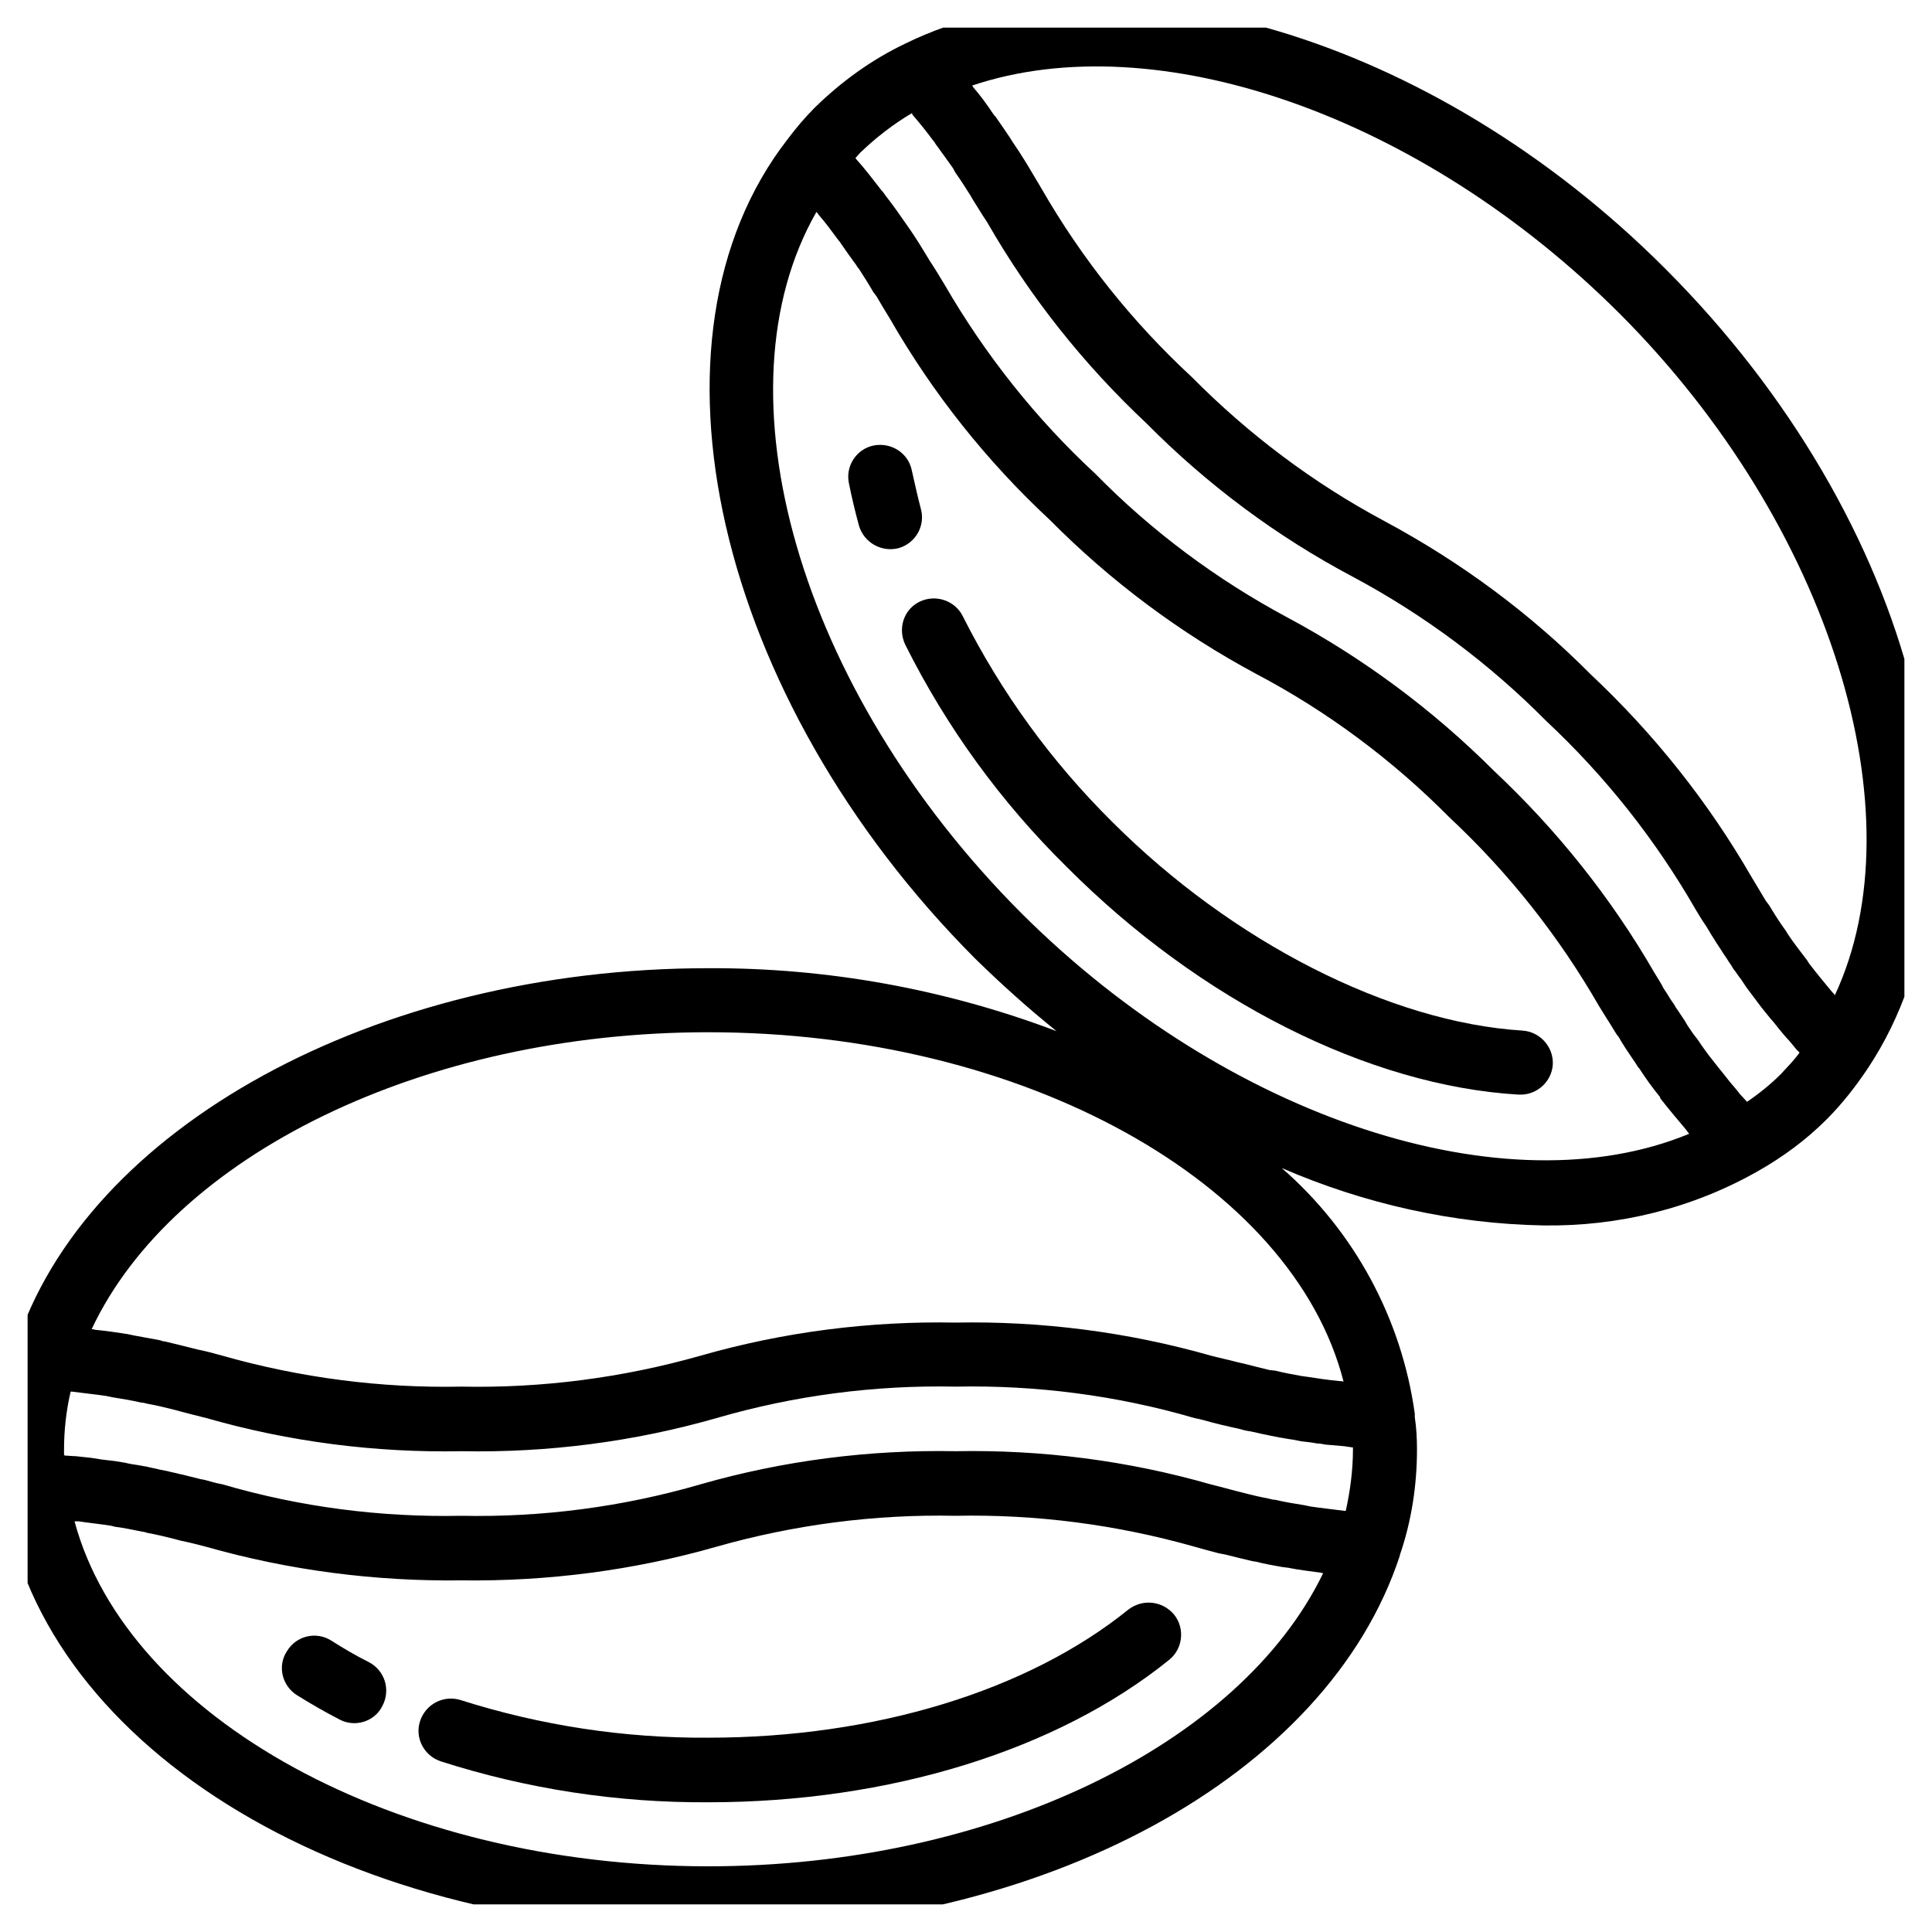 <svg width="35" height="35" viewBox="0 0 35 35" fill="none" xmlns="http://www.w3.org/2000/svg" xmlns:xlink="http://www.w3.org/1999/xlink">
	<desc>
			Created with Pixso.
	</desc>
	<defs>
		<clipPath id="clip4_136">
			<rect id="coffee-beans" rx="0" width="34" height="34" transform="translate(0.5 0.5)" fill="white" fill-opacity="0"/>
		</clipPath>
	</defs>
	<rect id="coffee-beans" rx="0" width="34" height="34" transform="translate(0.5 0.5)" fill="#FFFFFF" fill-opacity="0"/>
	<g clip-path="url(#clip4_136)">
		<path id="Vector" d="M0.05 26.98C0.6 31.54 6.09 34.98 12.83 34.98C18.9 34.98 24.05 32.18 25.36 28.18L25.36 28.17C25.57 27.56 25.67 26.91 25.67 26.26C25.67 26.06 25.66 25.87 25.63 25.67L25.63 25.61L25.63 25.61C25.39 23.88 24.53 22.3 23.22 21.16C24.72 21.81 26.33 22.17 27.96 22.2C29.32 22.22 30.66 21.89 31.84 21.22L31.84 21.22C32.3 20.96 32.72 20.65 33.09 20.28C33.37 20 33.62 19.68 33.84 19.35L33.84 19.35C36.3 15.64 34.72 9.42 30.17 4.87C25.96 0.65 20.17 -1.06 16.4 0.79C15.79 1.08 15.24 1.48 14.76 1.95C14.58 2.13 14.42 2.32 14.27 2.52L14.27 2.52C11.46 6.13 12.96 12.65 17.67 17.37C18.14 17.83 18.63 18.27 19.14 18.68C17.13 17.92 14.99 17.53 12.83 17.54C6.81 17.54 1.54 20.43 0.28 24.41C0.09 25.01 0 25.63 0 26.26C0 26.5 0.02 26.74 0.05 26.98L0.05 26.98ZM12.83 33.81C7.16 33.81 2.31 31.12 1.35 27.56C1.37 27.56 1.39 27.56 1.42 27.56C1.62 27.59 1.82 27.61 2.01 27.64C2.04 27.65 2.06 27.65 2.09 27.66C2.26 27.68 2.43 27.72 2.59 27.75C2.61 27.75 2.64 27.76 2.67 27.77C2.84 27.8 3 27.84 3.16 27.88C3.2 27.89 3.23 27.9 3.27 27.91C3.42 27.94 3.58 27.98 3.73 28.02C5.24 28.45 6.8 28.65 8.36 28.63C9.92 28.65 11.48 28.45 12.98 28.02C14.39 27.62 15.85 27.43 17.31 27.46C18.77 27.43 20.23 27.62 21.64 28.02C21.78 28.06 21.93 28.1 22.08 28.14C22.12 28.15 22.15 28.15 22.19 28.16C22.35 28.2 22.51 28.24 22.68 28.28C22.7 28.28 22.72 28.29 22.75 28.29C22.9 28.33 23.07 28.36 23.24 28.39C23.27 28.39 23.3 28.4 23.33 28.4C23.52 28.44 23.71 28.46 23.92 28.49C23.94 28.49 23.95 28.5 23.97 28.5C22.46 31.62 17.94 33.81 12.83 33.81ZM29.35 5.69C33.17 9.52 34.77 14.75 33.24 18.03C33.23 18.01 33.21 17.99 33.19 17.97C33.04 17.79 32.9 17.62 32.77 17.45C32.76 17.43 32.75 17.42 32.74 17.4C32.62 17.24 32.5 17.09 32.4 16.94C32.38 16.91 32.37 16.89 32.35 16.86C32.24 16.71 32.14 16.55 32.05 16.4C32.03 16.37 32.01 16.35 31.99 16.32C31.9 16.17 31.81 16.02 31.72 15.87C30.94 14.52 29.96 13.29 28.82 12.22C27.72 11.11 26.46 10.18 25.08 9.44C23.79 8.75 22.62 7.87 21.59 6.83C20.52 5.84 19.6 4.69 18.87 3.42C18.8 3.3 18.72 3.17 18.65 3.05L18.59 2.95C18.51 2.82 18.42 2.68 18.33 2.55C18.32 2.53 18.31 2.52 18.3 2.5C18.22 2.38 18.13 2.25 18.04 2.12C18.01 2.09 17.99 2.06 17.97 2.03C17.87 1.88 17.76 1.73 17.63 1.58C17.63 1.57 17.62 1.56 17.61 1.55C20.95 0.43 25.74 2.08 29.35 5.69ZM15.58 2.77C15.86 2.5 16.18 2.25 16.52 2.05C16.53 2.07 16.53 2.08 16.54 2.09C16.67 2.24 16.79 2.39 16.9 2.54C16.92 2.56 16.94 2.59 16.95 2.61C17.06 2.76 17.16 2.9 17.26 3.04C17.28 3.07 17.29 3.1 17.31 3.13C17.41 3.27 17.49 3.4 17.58 3.54C17.59 3.56 17.61 3.59 17.62 3.61C17.71 3.75 17.79 3.89 17.88 4.02C18.66 5.38 19.63 6.6 20.77 7.67C21.87 8.78 23.13 9.72 24.51 10.45C25.8 11.14 26.98 12.02 28.01 13.06C29.08 14.06 29.99 15.21 30.72 16.48C30.78 16.58 30.84 16.68 30.91 16.78C30.93 16.81 30.95 16.85 30.97 16.88C31.01 16.95 31.06 17.02 31.1 17.09C31.13 17.13 31.15 17.17 31.18 17.21C31.22 17.28 31.27 17.34 31.31 17.41C31.34 17.45 31.37 17.5 31.4 17.55C31.45 17.61 31.49 17.68 31.54 17.74C31.57 17.79 31.61 17.84 31.64 17.89C31.69 17.96 31.74 18.02 31.79 18.09C31.83 18.14 31.87 18.2 31.91 18.25C31.97 18.32 32.02 18.39 32.08 18.46C32.13 18.51 32.17 18.57 32.22 18.63C32.28 18.7 32.34 18.78 32.41 18.85C32.46 18.91 32.51 18.97 32.56 19.03C32.58 19.04 32.59 19.06 32.6 19.07C32.5 19.21 32.38 19.33 32.26 19.46C32.08 19.64 31.87 19.81 31.65 19.96L31.63 19.94C31.59 19.9 31.56 19.86 31.52 19.82C31.46 19.74 31.39 19.66 31.33 19.59C31.29 19.54 31.25 19.49 31.22 19.45C31.16 19.38 31.11 19.31 31.06 19.25C31.02 19.2 30.99 19.16 30.95 19.11C30.91 19.05 30.86 18.99 30.82 18.93C30.79 18.88 30.76 18.84 30.73 18.8C30.68 18.74 30.64 18.68 30.6 18.62C30.57 18.58 30.55 18.54 30.52 18.49C30.48 18.43 30.44 18.37 30.4 18.31C30.37 18.27 30.35 18.24 30.33 18.2C30.28 18.13 30.24 18.07 30.2 18C30.18 17.97 30.16 17.94 30.14 17.91C30.09 17.81 30.03 17.72 29.97 17.62C29.19 16.27 28.21 15.04 27.07 13.97C25.97 12.87 24.71 11.93 23.33 11.19C22.04 10.5 20.86 9.62 19.84 8.58C18.77 7.59 17.85 6.43 17.12 5.17C17.03 5.02 16.94 4.87 16.84 4.72C16.82 4.69 16.8 4.65 16.78 4.62C16.69 4.47 16.59 4.31 16.48 4.15C16.46 4.12 16.43 4.08 16.41 4.05C16.3 3.89 16.18 3.72 16.04 3.54C16.02 3.51 16 3.48 15.97 3.45C15.83 3.27 15.68 3.07 15.5 2.87L15.5 2.86C15.53 2.83 15.55 2.8 15.58 2.77ZM18.5 16.54C14.46 12.49 12.93 7.09 14.79 3.84C14.8 3.85 14.82 3.87 14.83 3.89C14.96 4.04 15.07 4.19 15.18 4.34C15.2 4.36 15.22 4.39 15.24 4.42C15.33 4.55 15.42 4.68 15.51 4.8C15.52 4.82 15.54 4.85 15.56 4.87C15.65 5.01 15.74 5.15 15.82 5.29C15.84 5.32 15.86 5.34 15.88 5.37C15.96 5.51 16.04 5.64 16.12 5.77C16.9 7.13 17.88 8.36 19.02 9.42C20.12 10.53 21.38 11.47 22.76 12.21C24.05 12.89 25.23 13.77 26.26 14.81C27.33 15.81 28.24 16.96 28.97 18.23C29.06 18.38 29.16 18.53 29.25 18.68C29.27 18.71 29.29 18.75 29.32 18.78C29.41 18.94 29.52 19.1 29.63 19.26C29.65 19.29 29.67 19.33 29.7 19.36C29.81 19.53 29.93 19.7 30.07 19.87L30.08 19.9C30.22 20.08 30.38 20.27 30.54 20.46C30.56 20.49 30.58 20.51 30.6 20.54C27.29 21.91 22.25 20.28 18.5 16.54ZM12.83 18.7C18.56 18.7 23.42 21.43 24.34 25.03C24.32 25.02 24.29 25.02 24.27 25.02C24.06 25 23.86 24.97 23.67 24.94C23.64 24.94 23.62 24.93 23.59 24.93C23.42 24.9 23.26 24.87 23.1 24.83C23.07 24.83 23.03 24.82 23 24.82C22.84 24.78 22.67 24.74 22.52 24.7C22.47 24.69 22.43 24.68 22.39 24.67C22.24 24.63 22.09 24.6 21.94 24.56C20.43 24.13 18.87 23.93 17.31 23.96C15.75 23.93 14.19 24.13 12.69 24.56C11.28 24.96 9.82 25.15 8.36 25.12C6.9 25.15 5.44 24.96 4.03 24.56C3.89 24.52 3.74 24.48 3.59 24.45C3.55 24.44 3.51 24.43 3.47 24.42C3.31 24.38 3.15 24.34 2.98 24.3C2.95 24.3 2.93 24.29 2.9 24.28C2.74 24.25 2.58 24.22 2.41 24.19C2.38 24.18 2.35 24.18 2.32 24.17C2.13 24.14 1.93 24.11 1.72 24.09C1.7 24.08 1.68 24.08 1.66 24.08C3.14 20.93 7.68 18.7 12.83 18.7ZM1.28 25.21L1.3 25.21C1.52 25.24 1.73 25.26 1.93 25.29C1.96 25.3 1.99 25.3 2.02 25.31C2.21 25.34 2.39 25.37 2.56 25.41C2.6 25.41 2.63 25.42 2.67 25.43C2.84 25.46 3 25.5 3.16 25.54C3.2 25.55 3.23 25.56 3.27 25.57C3.42 25.61 3.58 25.65 3.74 25.69C5.24 26.12 6.8 26.32 8.36 26.29C9.92 26.32 11.48 26.12 12.98 25.69C14.39 25.28 15.85 25.09 17.31 25.12C18.77 25.09 20.24 25.28 21.64 25.69C21.75 25.71 21.85 25.74 21.96 25.77C22 25.78 22.04 25.79 22.08 25.8C22.15 25.82 22.22 25.83 22.29 25.85C22.34 25.86 22.38 25.87 22.43 25.88C22.5 25.9 22.57 25.92 22.65 25.93C22.69 25.94 22.74 25.95 22.79 25.96C22.86 25.98 22.94 25.99 23.02 26.01C23.07 26.02 23.12 26.03 23.17 26.04C23.25 26.05 23.33 26.07 23.42 26.08C23.47 26.09 23.52 26.1 23.57 26.11C23.66 26.12 23.76 26.13 23.86 26.15C23.91 26.15 23.96 26.16 24.01 26.17C24.12 26.18 24.24 26.19 24.36 26.2C24.4 26.21 24.44 26.21 24.49 26.22L24.51 26.22C24.51 26.23 24.51 26.24 24.51 26.26C24.51 26.63 24.46 27.01 24.38 27.37L24.35 27.37C24.13 27.34 23.93 27.32 23.73 27.29C23.7 27.28 23.67 27.28 23.64 27.27C23.45 27.24 23.27 27.21 23.1 27.17C23.06 27.17 23.03 27.16 22.99 27.15C22.83 27.12 22.66 27.08 22.51 27.04C22.47 27.03 22.43 27.02 22.39 27.01C22.24 26.97 22.09 26.93 21.93 26.89C20.43 26.46 18.87 26.26 17.31 26.29C15.75 26.26 14.19 26.46 12.69 26.89C11.28 27.3 9.82 27.49 8.36 27.46C6.89 27.49 5.43 27.3 4.03 26.89C3.92 26.87 3.81 26.84 3.71 26.81C3.67 26.8 3.64 26.8 3.61 26.79C3.53 26.77 3.45 26.75 3.37 26.73C3.33 26.72 3.29 26.71 3.24 26.7C3.17 26.68 3.1 26.67 3.03 26.65C2.98 26.64 2.93 26.63 2.88 26.62C2.81 26.6 2.73 26.59 2.66 26.57C2.61 26.56 2.55 26.55 2.49 26.54C2.42 26.53 2.35 26.52 2.27 26.5C2.21 26.49 2.15 26.48 2.09 26.47C2.01 26.46 1.93 26.45 1.84 26.44C1.78 26.43 1.72 26.42 1.65 26.41C1.56 26.4 1.46 26.39 1.37 26.38C1.3 26.38 1.24 26.37 1.18 26.37L1.16 26.36C1.16 26.33 1.16 26.29 1.16 26.26C1.16 25.91 1.2 25.55 1.28 25.21Z" fill="#000000" fill-opacity="1" fill-rule="nonzero"/>
		<path id="Vector" d="M6.68 30.11C6.44 29.99 6.22 29.86 6 29.72C5.73 29.55 5.37 29.63 5.2 29.91C5.02 30.18 5.11 30.54 5.38 30.71C5.62 30.86 5.88 31.01 6.15 31.15C6.43 31.3 6.79 31.19 6.93 30.9C7.08 30.61 6.97 30.26 6.68 30.11Z" fill="#000000" fill-opacity="1" fill-rule="nonzero"/>
		<path id="Vector" d="M20.44 29.16C18.62 30.63 15.85 31.48 12.83 31.48C11.31 31.49 9.8 31.26 8.35 30.8C8.04 30.7 7.71 30.87 7.61 31.18C7.51 31.48 7.68 31.81 7.99 31.91C9.55 32.41 11.19 32.66 12.83 32.65C16.11 32.65 19.15 31.71 21.18 30.07C21.43 29.87 21.47 29.5 21.27 29.25C21.06 29 20.7 28.96 20.44 29.16Z" fill="#000000" fill-opacity="1" fill-rule="nonzero"/>
		<path id="Vector" d="M16.68 9.21C16.62 8.98 16.57 8.75 16.52 8.53C16.46 8.21 16.15 8.01 15.83 8.07C15.52 8.13 15.31 8.44 15.38 8.76C15.43 9.01 15.49 9.26 15.56 9.52C15.65 9.83 15.97 10.01 16.28 9.93C16.59 9.84 16.77 9.52 16.68 9.21Z" fill="#000000" fill-opacity="1" fill-rule="nonzero"/>
		<path id="Vector" d="M28.13 19.29C28.15 18.97 27.9 18.69 27.58 18.67C25.18 18.52 22.33 17.07 20.15 14.89C19.05 13.8 18.14 12.55 17.44 11.16C17.3 10.88 16.95 10.76 16.66 10.9C16.37 11.04 16.26 11.39 16.4 11.68C17.15 13.18 18.14 14.54 19.33 15.71C21.74 18.13 24.8 19.67 27.51 19.83C27.52 19.83 27.53 19.83 27.55 19.83C27.85 19.83 28.11 19.59 28.13 19.29Z" fill="#000000" fill-opacity="1" fill-rule="nonzero"/>
	</g>
</svg>
